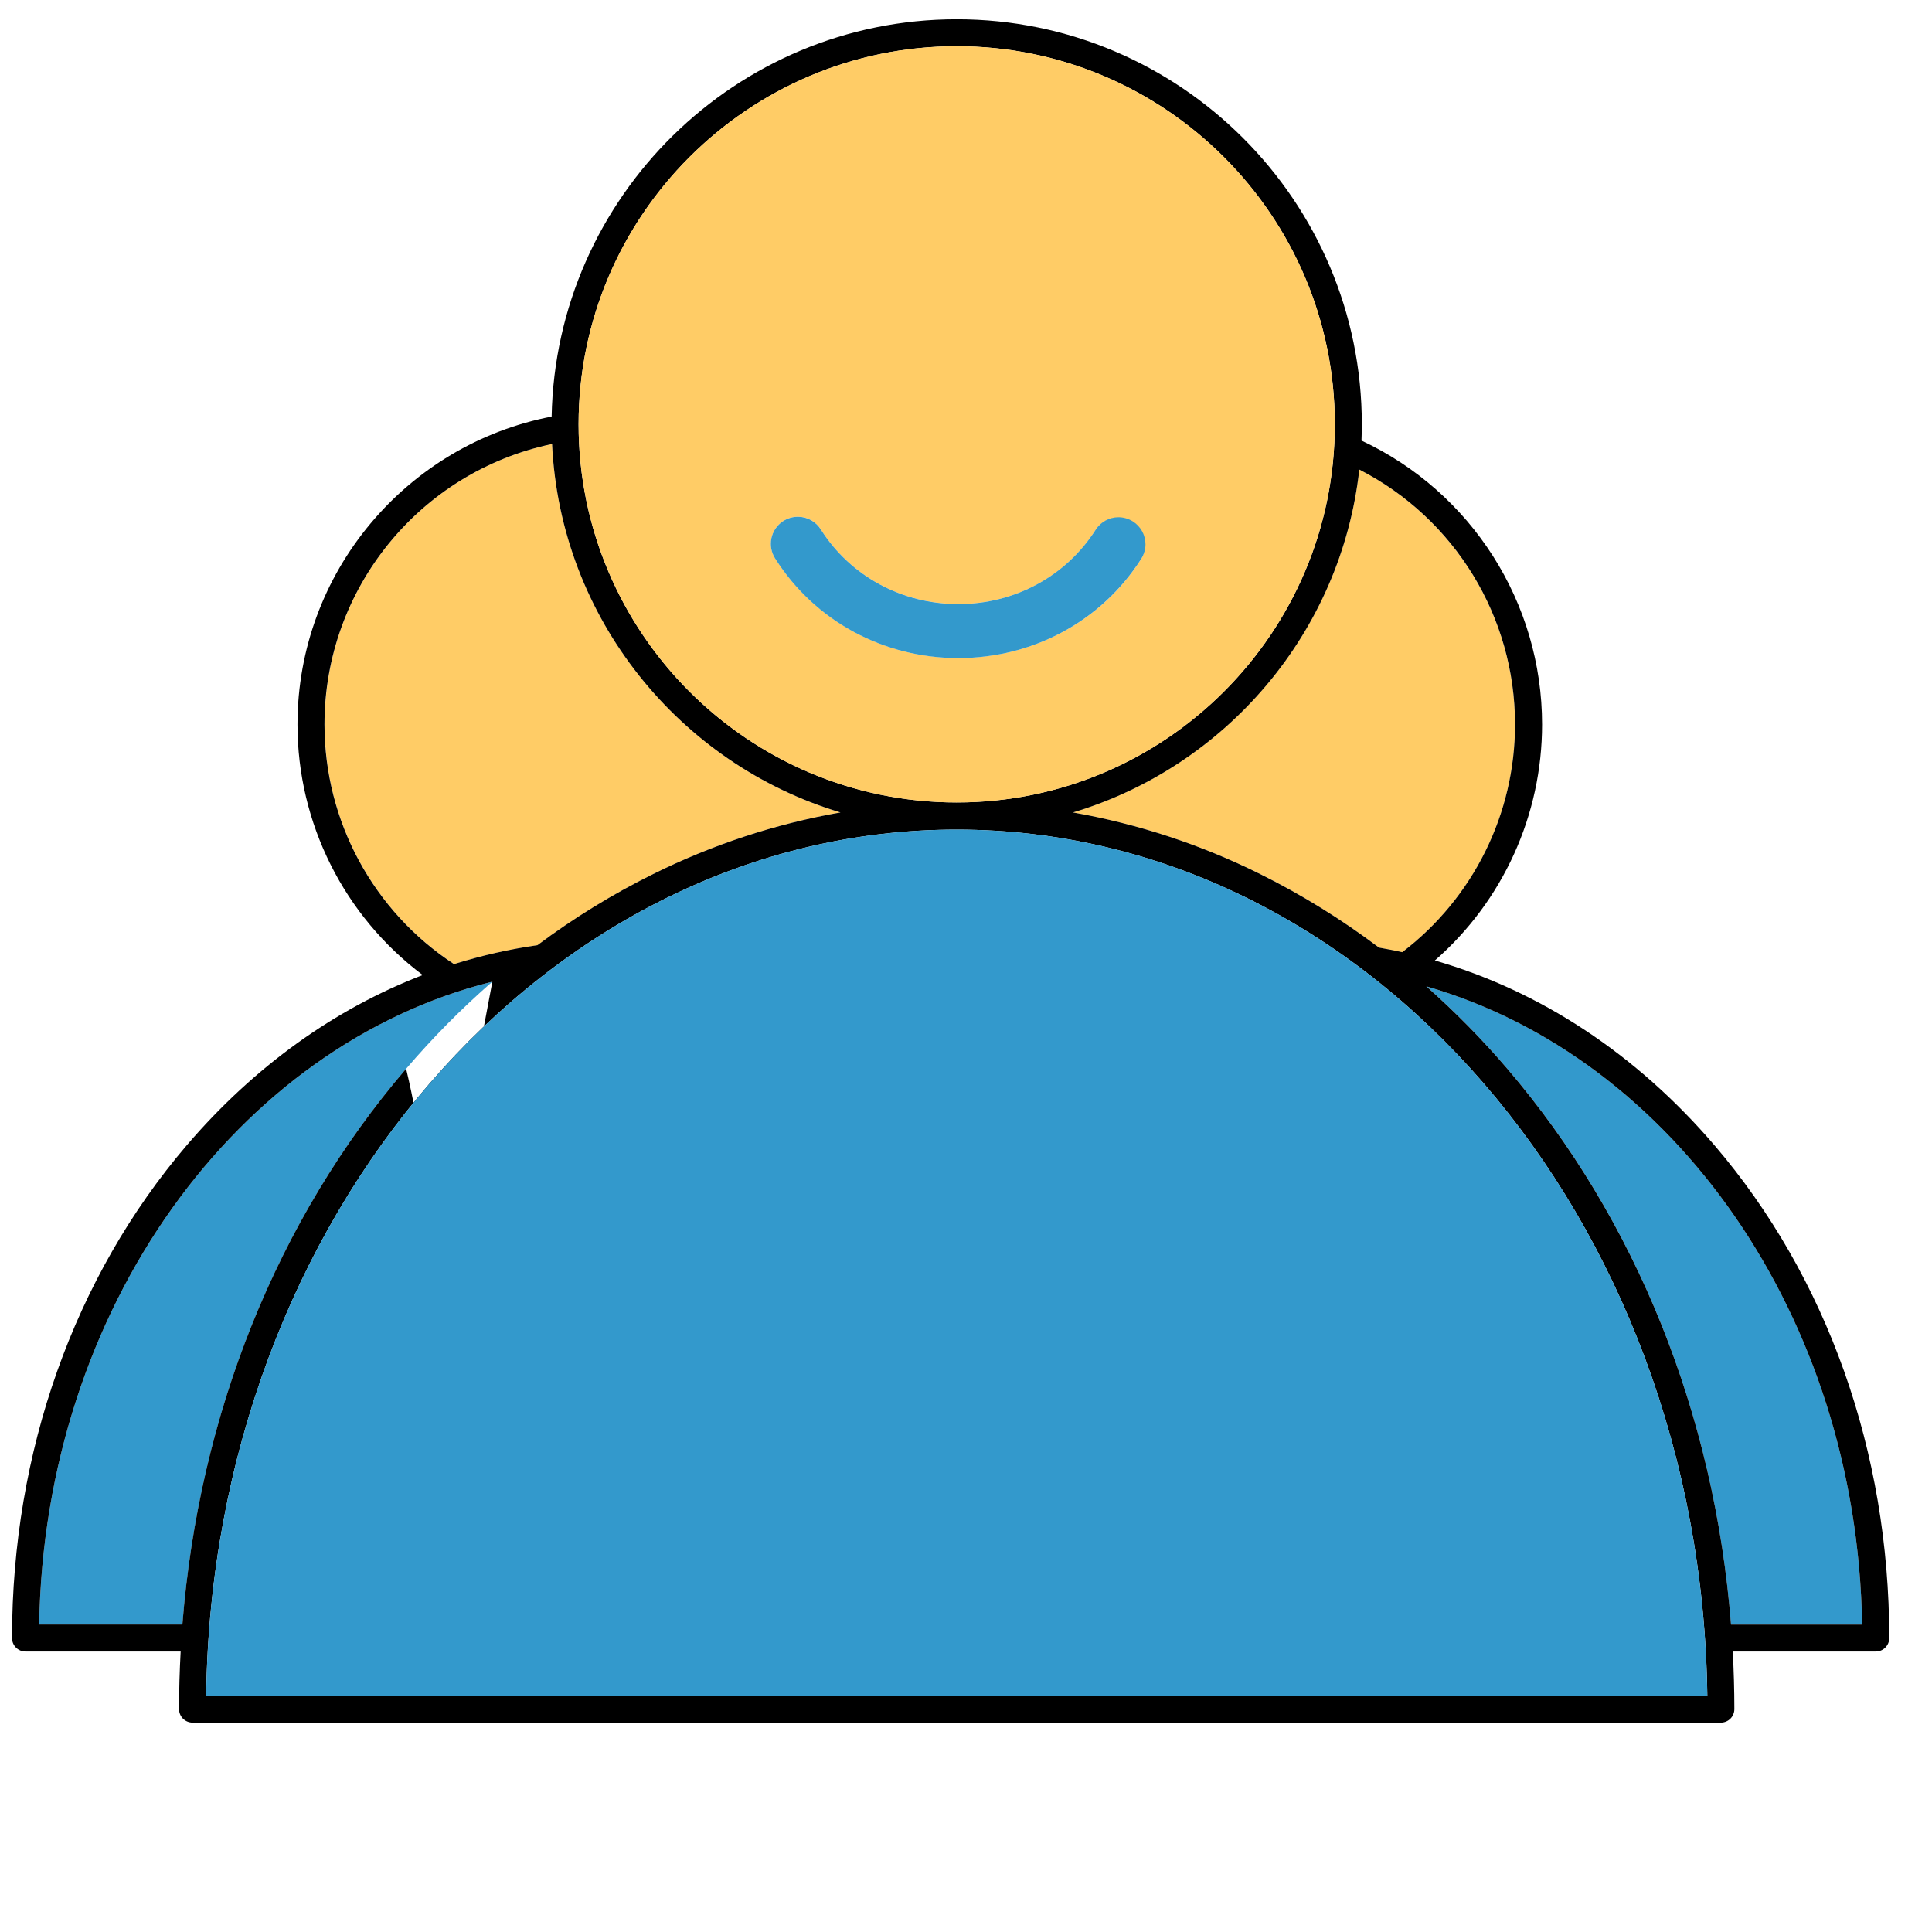 <?xml version="1.0" encoding="UTF-8"?>
<!DOCTYPE svg PUBLIC "-//W3C//DTD SVG 1.1//EN" "http://www.w3.org/Graphics/SVG/1.1/DTD/svg11.dtd">
<!-- Creator: CorelDRAW Standard 2021 (64-Bit 评估版) -->
<svg xmlns="http://www.w3.org/2000/svg" xml:space="preserve" width="40px" height="40px" version="1.1" style="shape-rendering:geometricPrecision; text-rendering:geometricPrecision; image-rendering:optimizeQuality; fill-rule:evenodd; clip-rule:evenodd"
viewBox="0 0 40 40"
 xmlns:xlink="http://www.w3.org/1999/xlink"
 xmlns:xodm="http://www.corel.com/coreldraw/odm/2003">
 <defs>
  <style type="text/css">
   <![CDATA[
    .fil2 {fill:black;fill-rule:nonzero}
    .fil1 {fill:#3399CC;fill-rule:nonzero}
    .fil0 {fill:#FFCC66;fill-rule:nonzero}
   ]]>
  </style>
 </defs>
 <g id="图层_x0020_1">
  <g id="社团活动.svg">
   <path class="fil0" d="M9.402 19.961c0.562,-0.176 1.143,-0.309 1.726,-0.391 0.75,-0.561 1.555,-1.057 2.395,-1.473 1.223,-0.61 2.53,-1.039 3.876,-1.276 -3.33,-1 -5.798,-4.02 -5.969,-7.628 -2.744,0.578 -4.71,3 -4.71,5.805 0,2 1.009,3.867 2.682,4.962l0 0.001zm21.965 -4.961c-0.001,-2.224 -1.246,-4.262 -3.224,-5.279 -0.376,3.374 -2.761,6.149 -5.929,7.1 1.346,0.237 2.654,0.666 3.876,1.274 0.862,0.429 1.692,0.944 2.461,1.524 0.161,0.028 0.321,0.06 0.481,0.096 1.471,-1.121 2.335,-2.866 2.335,-4.715 0,0 0,0 0,0l0 0z" p-id="10753"/>
   <path class="fil1" d="M0.811 33.635l2.966 0c0.343,-4.345 1.956,-8.38 4.631,-11.507 0.548,-0.641 1.148,-1.248 1.786,-1.804 -5.28,1.313 -9.273,6.764 -9.383,13.311zm28.72 -13.214c0.595,0.528 1.158,1.1 1.676,1.706 2.675,3.127 4.289,7.163 4.631,11.507l2.715 0c-0.108,-6.397 -3.922,-11.747 -9.022,-13.213z" p-id="10754"/>
   <path class="fil2" d="M35.497 23.713c-1.622,-1.895 -3.615,-3.201 -5.79,-3.827 1.41,-1.231 2.22,-3.014 2.22,-4.886 0,-2.519 -1.458,-4.811 -3.739,-5.878 0.004,-0.111 0.007,-0.223 0.007,-0.337 0.001,-4.625 -3.762,-8.386 -8.387,-8.386 -4.572,0 -8.299,3.676 -8.387,8.226 -2.993,0.575 -5.262,3.215 -5.262,6.375 0,2.04 0.962,3.962 2.593,5.187 -1.822,0.701 -3.491,1.895 -4.885,3.524 -2.333,2.728 -3.618,6.352 -3.618,10.204 0.001,0.154 0.126,0.278 0.279,0.278 0,0 0,0 0,0l3.212 0c-0.021,0.395 -0.033,0.793 -0.033,1.192 0,0.155 0.125,0.28 0.28,0.28l31.641 0c0.155,0 0.28,-0.125 0.28,-0.28 0,-0.399 -0.012,-0.797 -0.033,-1.192l2.961 0c0.154,0 0.279,-0.125 0.279,-0.28 0,-3.85 -1.285,-7.474 -3.618,-10.2l0 0zm-0.149 11.393l-31.079 0c0.127,-9.913 7.049,-17.93 15.539,-17.93 8.489,0 15.411,8.017 15.54,17.93zm-23.369 -26.321c0,-4.316 3.512,-7.828 7.829,-7.828 4.316,0 7.828,3.512 7.828,7.828 0,4.317 -3.512,7.829 -7.828,7.829 -4.317,0 -7.829,-3.512 -7.829,-7.829zm16.572 10.834c-0.769,-0.58 -1.599,-1.095 -2.462,-1.523 -1.221,-0.609 -2.529,-1.038 -3.874,-1.275 3.167,-0.95 5.552,-3.726 5.928,-7.099 1.979,1.013 3.224,3.052 3.224,5.276 0,1.85 -0.864,3.595 -2.335,4.716 -0.159,-0.035 -0.318,-0.067 -0.481,-0.095l0 0zm-17.121 -10.426c0.171,3.608 2.639,6.628 5.971,7.628 -1.346,0.235 -2.655,0.668 -3.877,1.275 -0.841,0.416 -1.648,0.912 -2.397,1.473 -0.584,0.083 -1.164,0.216 -1.727,0.392 -1.673,-1.096 -2.682,-2.962 -2.682,-4.963 0,-2.805 1.966,-5.227 4.71,-5.805l0.002 0zm-3.266 21.899c0.475,-1.598 0.722,-3.265 0.722,-4.935 0,-1.356 -0.163,-2.712 -0.478,-4.03 -2.676,3.127 -4.289,7.163 -4.632,11.507l-2.965 0c0.11,-6.546 4.103,-11.997 9.383,-13.31l-2.03 10.768zm23.043 -8.965c-0.518,-0.606 -1.081,-1.178 -1.677,-1.706 5.101,1.466 8.915,6.816 9.023,13.214l-2.714 0c-0.343,-4.345 -1.957,-8.379 -4.632,-11.508l0 0z" p-id="10755"/>
   <path class="fil1" d="M19.808 17.176c-8.49,0 -15.412,8.017 -15.539,17.93l31.079 0c-0.129,-9.913 -7.051,-17.93 -15.54,-17.93l0 0z" p-id="10756"/>
   <path class="fil0" d="M19.808 16.614c4.316,0 7.828,-3.512 7.828,-7.829 0,-4.316 -3.512,-7.828 -7.828,-7.828 -4.317,0 -7.829,3.512 -7.829,7.828 0,4.317 3.512,7.829 7.829,7.829zm3.821 -5.044c-0.817,1.287 -2.236,2.054 -3.788,2.054 -1.552,0 -2.968,-0.769 -3.787,-2.055 -0.062,-0.092 -0.095,-0.2 -0.095,-0.311 0,-0.309 0.251,-0.56 0.56,-0.56 0.196,0 0.378,0.102 0.479,0.27 0.613,0.961 1.676,1.538 2.844,1.538 1.167,0 2.23,-0.574 2.843,-1.538 0.103,-0.155 0.278,-0.249 0.465,-0.249 0.309,0 0.56,0.251 0.56,0.56 0,0.102 -0.028,0.203 -0.081,0.29l0 0.001z" p-id="10757"/>
   <path class="fil1" d="M23.457 10.797c-0.09,-0.057 -0.194,-0.088 -0.301,-0.088 -0.191,0 -0.369,0.098 -0.472,0.259 -0.613,0.962 -1.676,1.539 -2.843,1.539 -1.167,0 -2.23,-0.577 -2.843,-1.539 -0.102,-0.167 -0.283,-0.269 -0.479,-0.269 -0.309,0 -0.56,0.25 -0.56,0.56 0,0.11 0.033,0.219 0.094,0.311 0.818,1.287 2.236,2.055 3.788,2.055 1.552,0 2.968,-0.769 3.787,-2.055 0.057,-0.09 0.088,-0.194 0.088,-0.301 0,-0.191 -0.098,-0.369 -0.259,-0.472l0 0z" p-id="10758"/>
  </g>
 </g>
</svg>
